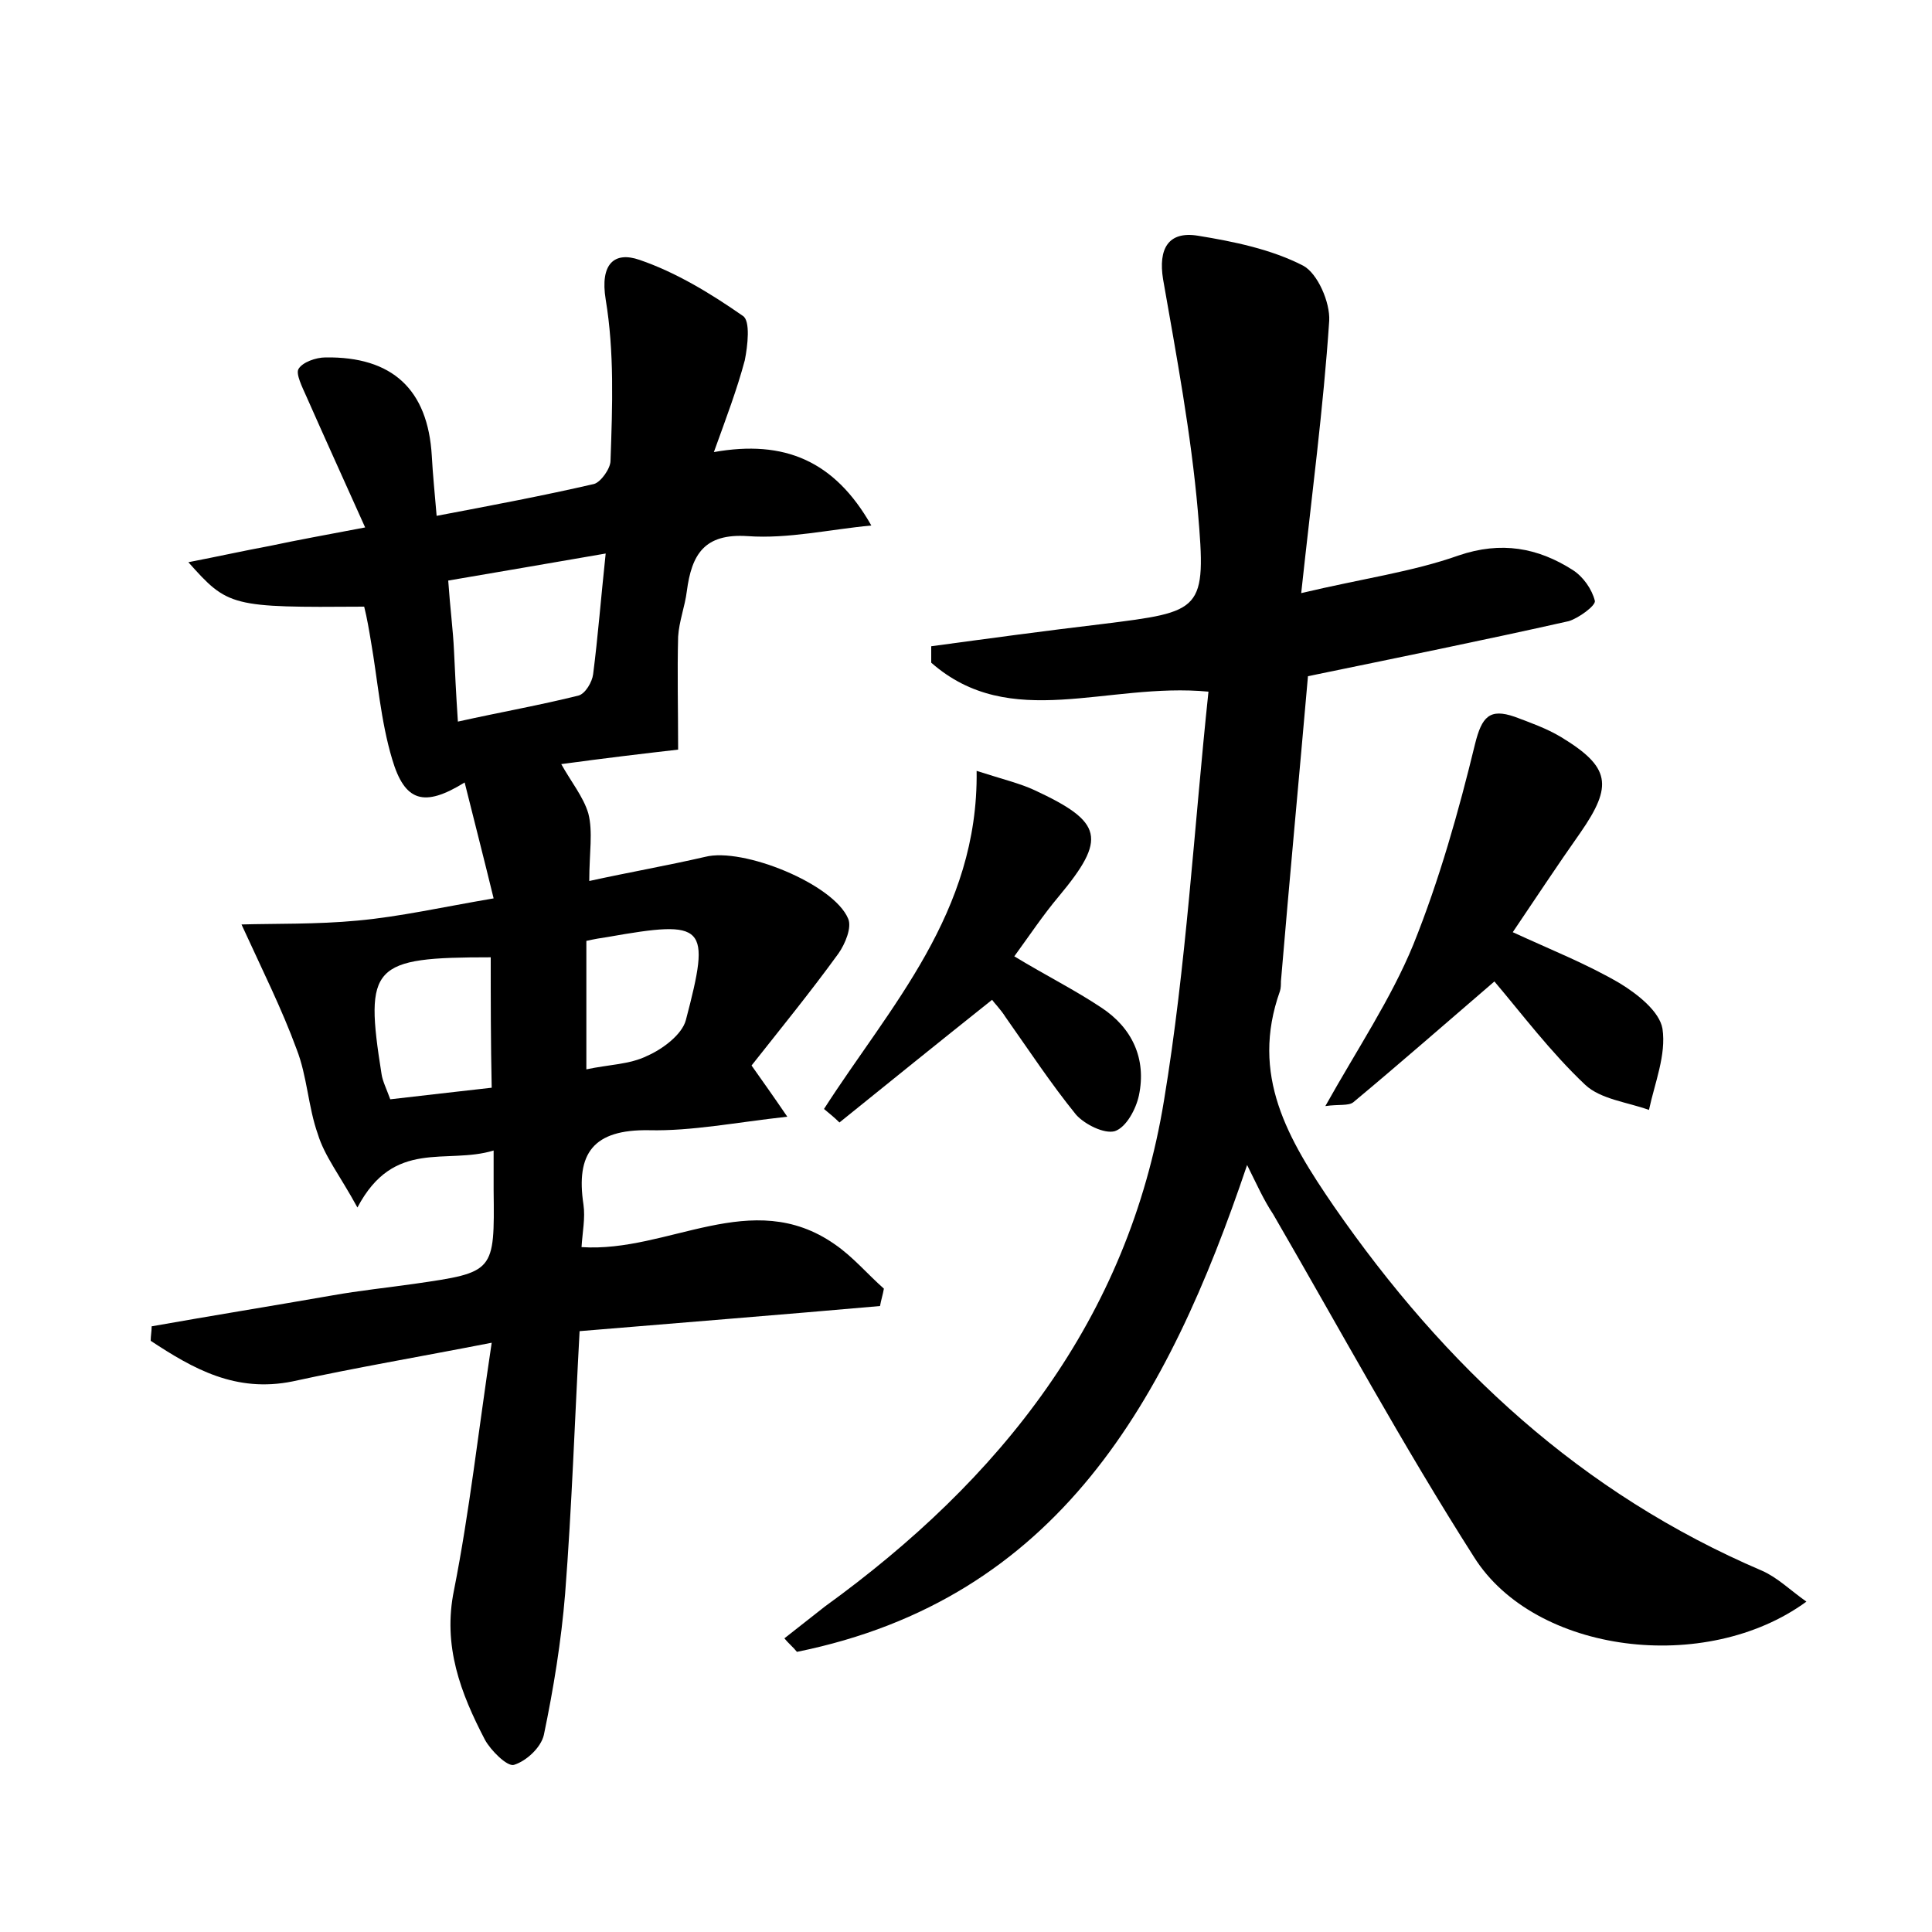<?xml version="1.0" encoding="utf-8"?>
<!-- Generator: Adobe Illustrator 22.0.0, SVG Export Plug-In . SVG Version: 6.00 Build 0)  -->
<svg version="1.1" id="图层_1" xmlns="http://www.w3.org/2000/svg" xmlns:xlink="http://www.w3.org/1999/xlink" x="0px" y="0px"
	 viewBox="0 0 200 200" style="enable-background:new 0 0 200 200;" xml:space="preserve">
<style type="text/css">
	.st0{fill:#FFFFFF;}
</style>
<g>
	
	<path d="M37,125c-1.8-3.3-3.4-5.3-4.1-7.6c-1-2.8-1.1-6-2.2-8.8c-1.5-4.1-3.5-8.1-5.7-12.9c3.4-0.1,7.8,0,12-0.4
		c4.4-0.4,8.8-1.4,14.1-2.3c-1-4.1-2-8-3-12c-4.2,2.6-6.2,2-7.5-2.4c-1.2-4-1.5-8.2-2.2-12.2c-0.2-1.2-0.4-2.4-0.7-3.6
		c-13.8,0.1-14.1,0-18.2-4.6c3.1-0.6,5.8-1.2,8.5-1.7c2.8-0.6,5.6-1.1,9.8-1.9c-2.2-4.9-4.2-9.3-6.1-13.6c-0.4-0.9-1.1-2.3-0.8-2.8
		c0.4-0.7,1.8-1.2,2.8-1.2c6.9-0.1,10.6,3.3,11,10.2c0.1,1.9,0.3,3.8,0.5,6.2c5.8-1.1,11.1-2.1,16.3-3.3c0.7-0.2,1.7-1.6,1.7-2.4
		C63.4,42,63.6,36.4,62.7,31c-0.6-3.7,0.9-5,3.5-4.1c3.8,1.3,7.4,3.5,10.7,5.8c0.8,0.5,0.5,3.1,0.2,4.6c-0.8,3-1.9,5.9-3.2,9.5
		c7.3-1.3,12.5,0.9,16.3,7.6c-4.3,0.4-8.6,1.4-12.8,1.1c-4.5-0.3-5.8,1.9-6.3,5.7c-0.2,1.6-0.8,3.1-0.9,4.7c-0.1,3.7,0,7.5,0,11.7
		c-3.5,0.4-7.7,0.9-12.1,1.5c1,1.8,2.3,3.4,2.8,5.1c0.5,1.9,0.1,4.1,0.1,7c4.1-0.9,8.1-1.6,12-2.5c3.9-1,13.3,2.8,14.8,6.4
		c0.4,0.9-0.3,2.6-1,3.6c-2.9,4-6,7.8-9,11.6c1.2,1.7,2.2,3.1,3.7,5.3c-5.4,0.6-9.9,1.5-14.3,1.4c-5.8-0.1-7.6,2.4-6.8,7.7
		c0.2,1.4-0.1,2.8-0.2,4.4c9,0.6,17.6-6.3,26.2-0.3c1.9,1.3,3.4,3.1,5.1,4.6c-0.1,0.6-0.3,1.2-0.4,1.8c-10.2,0.9-20.3,1.7-31.1,2.6
		c-0.5,9.1-0.8,18.2-1.5,27.2c-0.4,4.9-1.2,9.8-2.2,14.6c-0.3,1.3-1.8,2.7-3.1,3.1c-0.7,0.2-2.4-1.5-3-2.6
		c-2.5-4.8-4.4-9.7-3.2-15.5c1.6-8.1,2.5-16.3,3.9-25.6c-7.7,1.5-14.2,2.6-20.6,4c-5.9,1.2-10.3-1.3-14.7-4.2c0-0.5,0.1-1,0.1-1.5
		c6.2-1.1,12.4-2.1,18.7-3.2c2.8-0.5,5.7-0.8,8.5-1.2c8.3-1.2,8.3-1.2,8.2-9.7c0-1.1,0-2.2,0-4.1C46.2,120.6,40.8,117.8,37,125z
		 M47.4,74.7c4.5-1,8.5-1.7,12.5-2.7c0.7-0.2,1.4-1.4,1.5-2.2c0.5-3.9,0.8-7.8,1.3-12.5c-5.8,1-11,1.9-16.3,2.8
		c0.2,2.9,0.5,5.1,0.6,7.3C47.1,69.5,47.2,71.7,47.4,74.7z M50.8,99.1c-12.3,0-13.1,0.8-11.3,12.1c0.1,0.7,0.5,1.5,0.9,2.6
		c3.5-0.4,6.9-0.8,10.5-1.2C50.8,107.9,50.8,103.5,50.8,99.1z M60.7,97.4c0,4.4,0,8.7,0,13.3c2.3-0.5,4.5-0.5,6.3-1.4
		c1.6-0.7,3.6-2.2,4-3.7c2.6-9.9,2.1-10.4-8.1-8.6C62.2,97.1,61.6,97.2,60.7,97.4z"/>
	<path d="M129.1,120.6c-8.2,24.3-19.5,44.9-46.6,50.4c-0.4-0.5-0.9-0.9-1.3-1.4c1.4-1.1,2.8-2.2,4.2-3.3
		c18.1-13.1,31.4-29.7,35.1-52.4c2.3-13.9,3.1-28.1,4.6-42.3c-10.5-1-20.5,4.2-28.7-3c0-0.6,0-1.1,0-1.7c5.9-0.8,11.8-1.6,17.7-2.3
		c10.4-1.3,10.8-1.3,9.9-11.7c-0.7-8-2.2-16-3.6-24c-0.5-3.1,0.5-5,3.6-4.5c3.7,0.6,7.6,1.4,10.9,3.1c1.5,0.8,2.8,3.8,2.7,5.7
		c-0.6,9-1.8,18-2.9,28.2c6.3-1.5,11.5-2.2,16.3-3.9c4.4-1.5,8.2-0.8,11.8,1.5c1.1,0.7,2,2,2.3,3.2c0.1,0.5-1.7,1.8-2.7,2.1
		c-8.9,2-17.8,3.8-27,5.7c-0.9,10.3-1.9,20.9-2.8,31.6c0,0.3,0,0.7-0.1,1c-3.1,8.7,0.8,15.3,5.6,22.3c11.5,16.6,25.6,29.7,44.3,37.7
		c1.6,0.7,2.9,2,4.6,3.2c-10.4,7.6-28.1,5.4-34.4-4.6c-7.4-11.6-13.9-23.6-20.8-35.5C130.8,124.2,130.1,122.6,129.1,120.6z"/>
	<path d="M156.6,96.5c3.9,1.8,7.7,3.3,11.1,5.3c1.8,1.1,4.1,2.9,4.4,4.7c0.4,2.7-0.8,5.6-1.4,8.4c-2.2-0.8-5-1.1-6.6-2.6
		c-3.6-3.4-6.6-7.4-9.4-10.7c-5,4.3-9.8,8.5-14.6,12.5c-0.5,0.4-1.5,0.2-2.9,0.4c3.3-5.9,6.8-11.1,9.1-16.7
		C149,91.1,151,84,152.7,77c0.7-2.8,1.5-3.7,4.1-2.8c1.6,0.6,3.3,1.2,4.8,2.1c5.1,3.1,5.4,5,2,9.9C161.2,89.6,158.9,93.1,156.6,96.5
		z"/>
	<path d="M101.1,79.8c2.8,0.9,4.5,1.3,6,2c7.1,3.3,7.5,5,2.5,11c-1.6,1.9-3,4-4.6,6.2c3.3,2,6.3,3.5,9,5.3c3.2,2.1,4.7,5.3,3.9,9.1
		c-0.3,1.4-1.3,3.3-2.5,3.7c-1.1,0.3-3.1-0.7-4-1.7c-2.6-3.2-4.9-6.7-7.3-10.1c-0.5-0.8-1.2-1.5-1.4-1.8
		c-5.4,4.3-10.6,8.5-15.8,12.7c-0.5-0.5-1-0.9-1.6-1.4C92.1,104.2,101.3,94.5,101.1,79.8z"/>
	
	
	
</g>
</svg>
